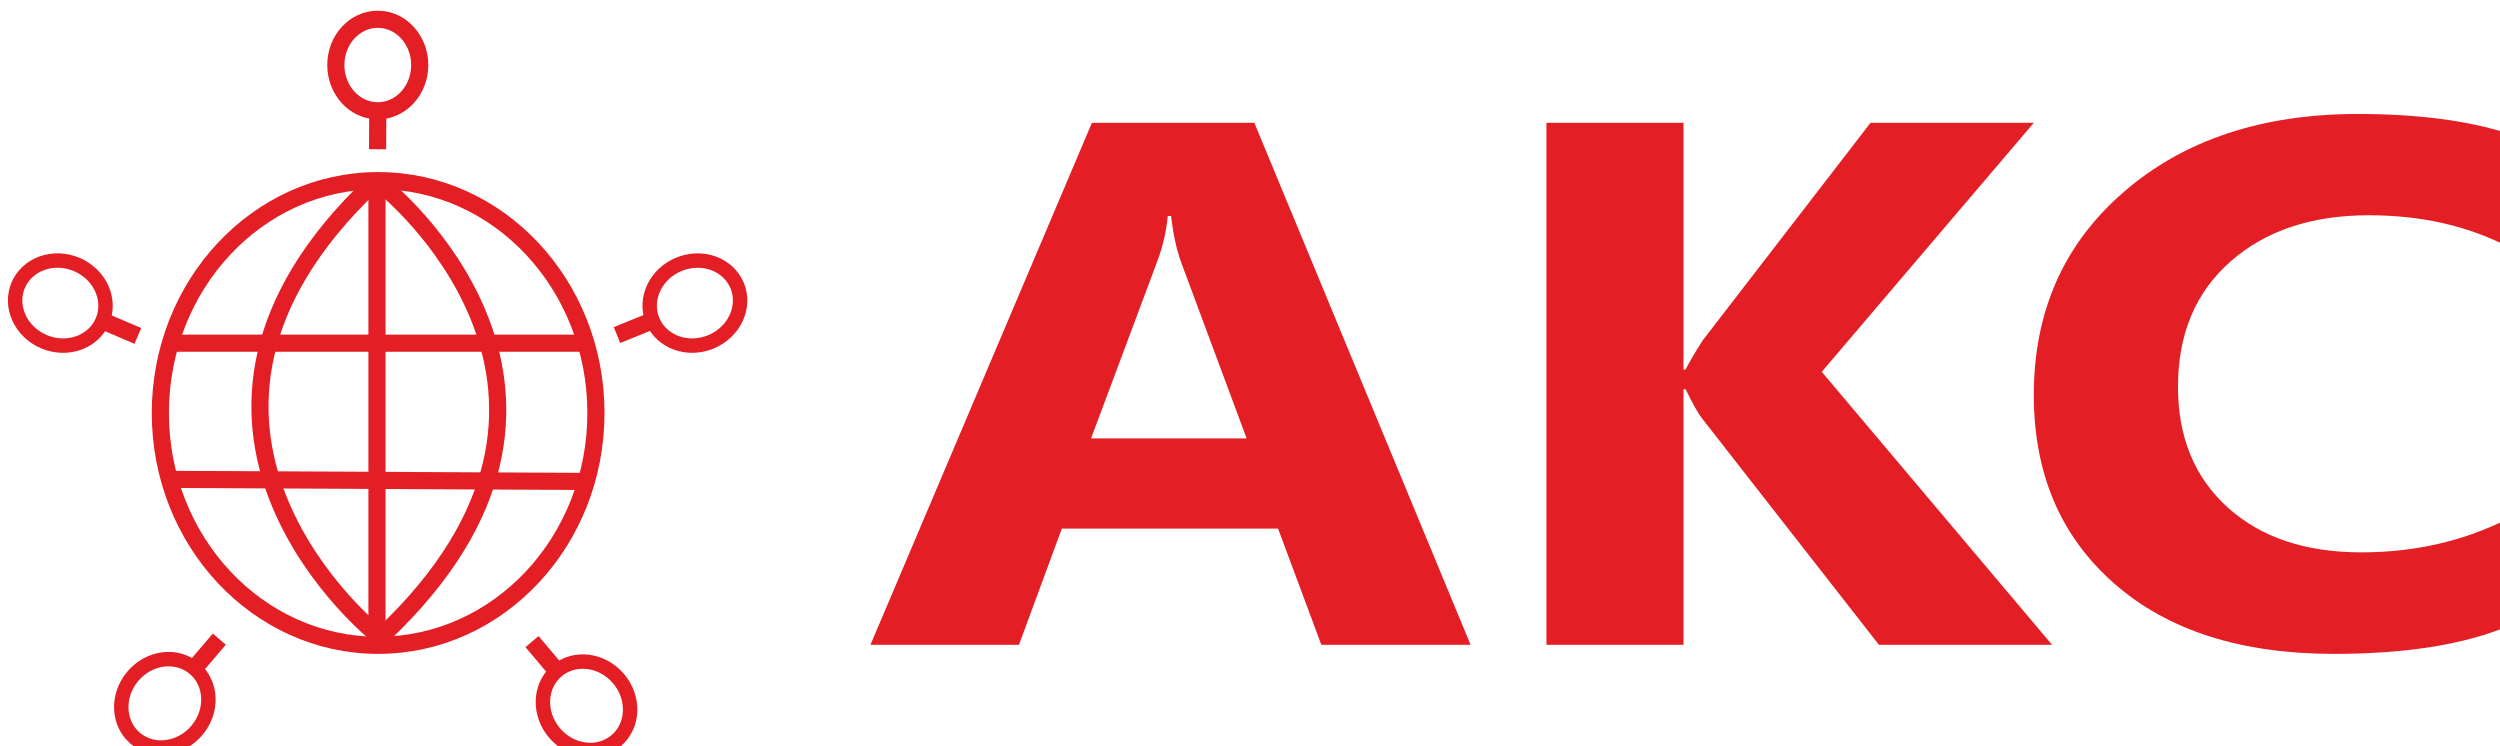 <?xml version="1.0" encoding="UTF-8" standalone="no"?>
<!-- Creator: CorelDRAW 2019 -->

<svg
   xmlns:dc="http://purl.org/dc/elements/1.1/"
   xmlns:cc="http://creativecommons.org/ns#"
   xmlns:rdf="http://www.w3.org/1999/02/22-rdf-syntax-ns#"
   xmlns:svg="http://www.w3.org/2000/svg"
   xmlns="http://www.w3.org/2000/svg"
   xmlns:sodipodi="http://sodipodi.sourceforge.net/DTD/sodipodi-0.dtd"
   xmlns:inkscape="http://www.inkscape.org/namespaces/inkscape"
   xml:space="preserve"
   width="72.924mm"
   height="21.774mm"
   version="1.1"
   style="clip-rule:evenodd;fill-rule:evenodd;image-rendering:optimizeQuality;shape-rendering:geometricPrecision;text-rendering:geometricPrecision"
   viewBox="0 0 7292.376 2177.428"
   id="svg10450"
   sodipodi:docname="logotype.svg"
   inkscape:version="0.92.4 (5da689c313, 2019-01-14)"><sodipodi:namedview
   pagecolor="#90aeae"
   bordercolor="#666666"
   borderopacity="1"
   objecttolerance="10"
   gridtolerance="10"
   guidetolerance="10"
   inkscape:pageopacity="0"
   inkscape:pageshadow="2"
   inkscape:window-width="1304"
   inkscape:window-height="745"
   id="namedview10452"
   showgrid="false"
   fit-margin-top="0"
   fit-margin-left="0"
   fit-margin-right="0"
   fit-margin-bottom="0"
   inkscape:showpageshadow="false"
   inkscape:zoom="1.8209035"
   inkscape:cx="169.67629"
   inkscape:cy="81.719767"
   inkscape:window-x="-8"
   inkscape:window-y="-8"
   inkscape:window-maximized="1"
   inkscape:current-layer="svg10450" />
 <defs
   id="defs10403">
  <style
   type="text/css"
   id="style10401">
   <![CDATA[
    .str0 {stroke:#E31E24;stroke-width:50;stroke-miterlimit:22.926}
    .fil1 {fill:none}
    .fil0 {fill:#E31E24}
   ]]>
  </style>
 
  
  
  
 <filter
   style="color-interpolation-filters:sRGB;"
   inkscape:label="Drop Shadow"
   id="filter5776"><feFlood
     flood-opacity="0.498"
     flood-color="rgb(0,0,0)"
     result="flood"
     id="feFlood5766" /><feComposite
     in="flood"
     in2="SourceGraphic"
     operator="in"
     result="composite1"
     id="feComposite5768" /><feGaussianBlur
     in="composite1"
     stdDeviation="178.01"
     result="blur"
     id="feGaussianBlur5770" /><feOffset
     dx="23"
     dy="31.2"
     result="offset"
     id="feOffset5772" /><feComposite
     in="SourceGraphic"
     in2="offset"
     operator="over"
     result="composite2"
     id="feComposite5774" /></filter></defs>
 <g
   id="g10550"
   transform="translate(-4042.135,-2347.614)"
   style="filter:url(#filter5776)"><path
     class="fil0"
     d="m 8308.781,4197.308 h -435.34 l -126.23,-338.91 h -630.84 l -124.97,338.91 h -433.21 l 646,-1522.7 h 473.77 z m -653.23,-602.04 -190.4,-511.81 c -13.93,-38.4 -24.07,-84.08 -29.97,-136.99 h -9.74 c -4.19,44.57 -14.33,88.78 -30.8,132.66 l -192.98,516.14 z m 2349.36,602.04 h -505 l -516.84,-661.48 c -10.12,-12.7 -25.73,-40.96 -47.26,-84.1 h -5.95 v 745.58 h -399.83 v -1522.7 h 399.83 v 719.85 h 5.95 c 10.11,-19.94 26.6,-48.21 49.8,-84.82 l 489.8,-635.03 h 476.29 l -618.6,726.38 z m 1329.6,-54.02 c -129.23,53.66 -298.53,80.49 -507.1,80.49 -271.95,0 -486.02,-68.51 -641.81,-205.88 -156.24,-137.38 -233.93,-320.42 -233.93,-549.14 0,-243.57 87.42,-441.11 262.66,-592.62 175.2,-151.51 402.8,-227.26 682.32,-227.26 173.11,0 319.19,18.84 437.86,56.55 v 330.2 c -118.67,-60.9 -253.78,-91.34 -405.78,-91.34 -166.35,0 -301.06,44.93 -403.24,134.84 -102.16,89.89 -153.26,211.67 -153.26,365.35 0,147.16 48.14,264.59 144.83,351.94 96.28,87.36 226.32,131.21 389.73,131.21 155.8,0 298.49,-32.62 427.72,-97.85 z"
     id="path10406"
     inkscape:connector-curvature="0"
     style="fill:#e31e24" /><g
     transform="translate(-4765.949,-2441.096)"
     id="_600224168">
   <ellipse
   class="fil1 str0"
   cx="9888.05"
   cy="5962.15"
   rx="635.31"
   ry="677.71"
   id="ellipse10408"
   style="fill:none;stroke:#e31e24;stroke-width:50;stroke-miterlimit:22.926" />
   <line
   class="fil1 str0"
   x1="9281.9"
   y1="5758.6"
   x2="10494.21"
   y2="5758.6"
   id="line10410"
   style="fill:none;stroke:#e31e24;stroke-width:50;stroke-miterlimit:22.926" />
   <g
   id="g10416">
    <ellipse
   class="fil1 str0"
   cx="9887.02"
   cy="4947.21"
   rx="122.37"
   ry="133.5"
   id="ellipse10412"
   style="fill:none;stroke:#e31e24;stroke-width:50;stroke-miterlimit:22.926" />
    <line
   class="fil1 str0"
   x1="9887.02"
   y1="5080.7"
   x2="9886.42"
   y2="5192.84"
   id="line10414"
   style="fill:none;stroke:#e31e24;stroke-width:50;stroke-miterlimit:22.926" />
   </g>
   <line
   class="fil1 str0"
   x1="9279.09"
   y1="6155.92"
   x2="10495.34"
   y2="6161.81"
   id="line10418"
   style="fill:none;stroke:#e31e24;stroke-width:50;stroke-miterlimit:22.926" />
   <path
   class="fil1 str0"
   d="m 9884.65,5281.91 c 0,419.5 0,906.8 0,1326.29 0,0 -736.39,-587.3 -45.91,-1281.93 14.65,-14.74 29.95,-29.52 45.91,-44.36"
   id="path10420"
   inkscape:connector-curvature="0"
   style="fill:none;stroke:#e31e24;stroke-width:50;stroke-miterlimit:22.926" />
   <g
   id="g10426">
    <ellipse
   class="fil1 str0"
   transform="matrix(-0.64,0.546,-0.546,-0.64,10495.9,6816.27)"
   rx="145.52"
   ry="158.75"
   id="ellipse10422"
   cx="0"
   cy="0"
   style="fill:none;stroke:#e31e24;stroke-width:50;stroke-miterlimit:22.926" />
    <line
   class="fil1 str0"
   x1="10409.26"
   y1="6714.75"
   x2="10336.9"
   y2="6629.07"
   id="line10424"
   style="fill:none;stroke:#e31e24;stroke-width:50;stroke-miterlimit:22.926" />
   </g>
   <g
   id="g10432">
    <ellipse
   class="fil1 str0"
   transform="matrix(0.321,0.777,-0.777,0.321,10812,5641.62)"
   rx="145.52"
   ry="158.75"
   id="ellipse10428"
   cx="0"
   cy="0"
   style="fill:none;stroke:#e31e24;stroke-width:50;stroke-miterlimit:22.926" />
    <line
   class="fil1 str0"
   x1="10688.68"
   y1="5692.62"
   x2="10584.81"
   y2="5734.9"
   id="line10430"
   style="fill:none;stroke:#e31e24;stroke-width:50;stroke-miterlimit:22.926" />
   </g>
   <g
   id="g10438">
    <ellipse
   class="fil1 str0"
   transform="matrix(-0.642,-0.543,0.543,-0.642,9265.84,6809.16)"
   rx="145.52"
   ry="158.75"
   id="ellipse10434"
   cx="0"
   cy="0"
   style="fill:none;stroke:#e31e24;stroke-width:50;stroke-miterlimit:22.926" />
    <line
   class="fil1 str0"
   x1="9351.98"
   y1="6707.17"
   x2="9424.79"
   y2="6621.88"
   id="line10436"
   style="fill:none;stroke:#e31e24;stroke-width:50;stroke-miterlimit:22.926" />
   </g>
   <g
   id="g10444">
    <ellipse
   class="fil1 str0"
   transform="matrix(0.326,-0.775,0.775,0.326,8961.01,5641.62)"
   rx="145.52"
   ry="158.75"
   id="ellipse10440"
   cx="0"
   cy="0"
   style="fill:none;stroke:#e31e24;stroke-width:50;stroke-miterlimit:22.926" />
    <line
   class="fil1 str0"
   x1="9084.05"
   y1="5693.4"
   x2="9187.18"
   y2="5737.44"
   id="line10442"
   style="fill:none;stroke:#e31e24;stroke-width:50;stroke-miterlimit:22.926" />
   </g>
   <path
   class="fil1 str0"
   d="m 9904.73,5302.09 c 0,0 724.44,578.2 33.41,1272.27 -14.65,14.72 -29.97,29.49 -45.95,44.32"
   id="path10446"
   inkscape:connector-curvature="0"
   style="fill:none;stroke:#e31e24;stroke-width:50;stroke-miterlimit:22.926" />
  </g></g>
</svg>